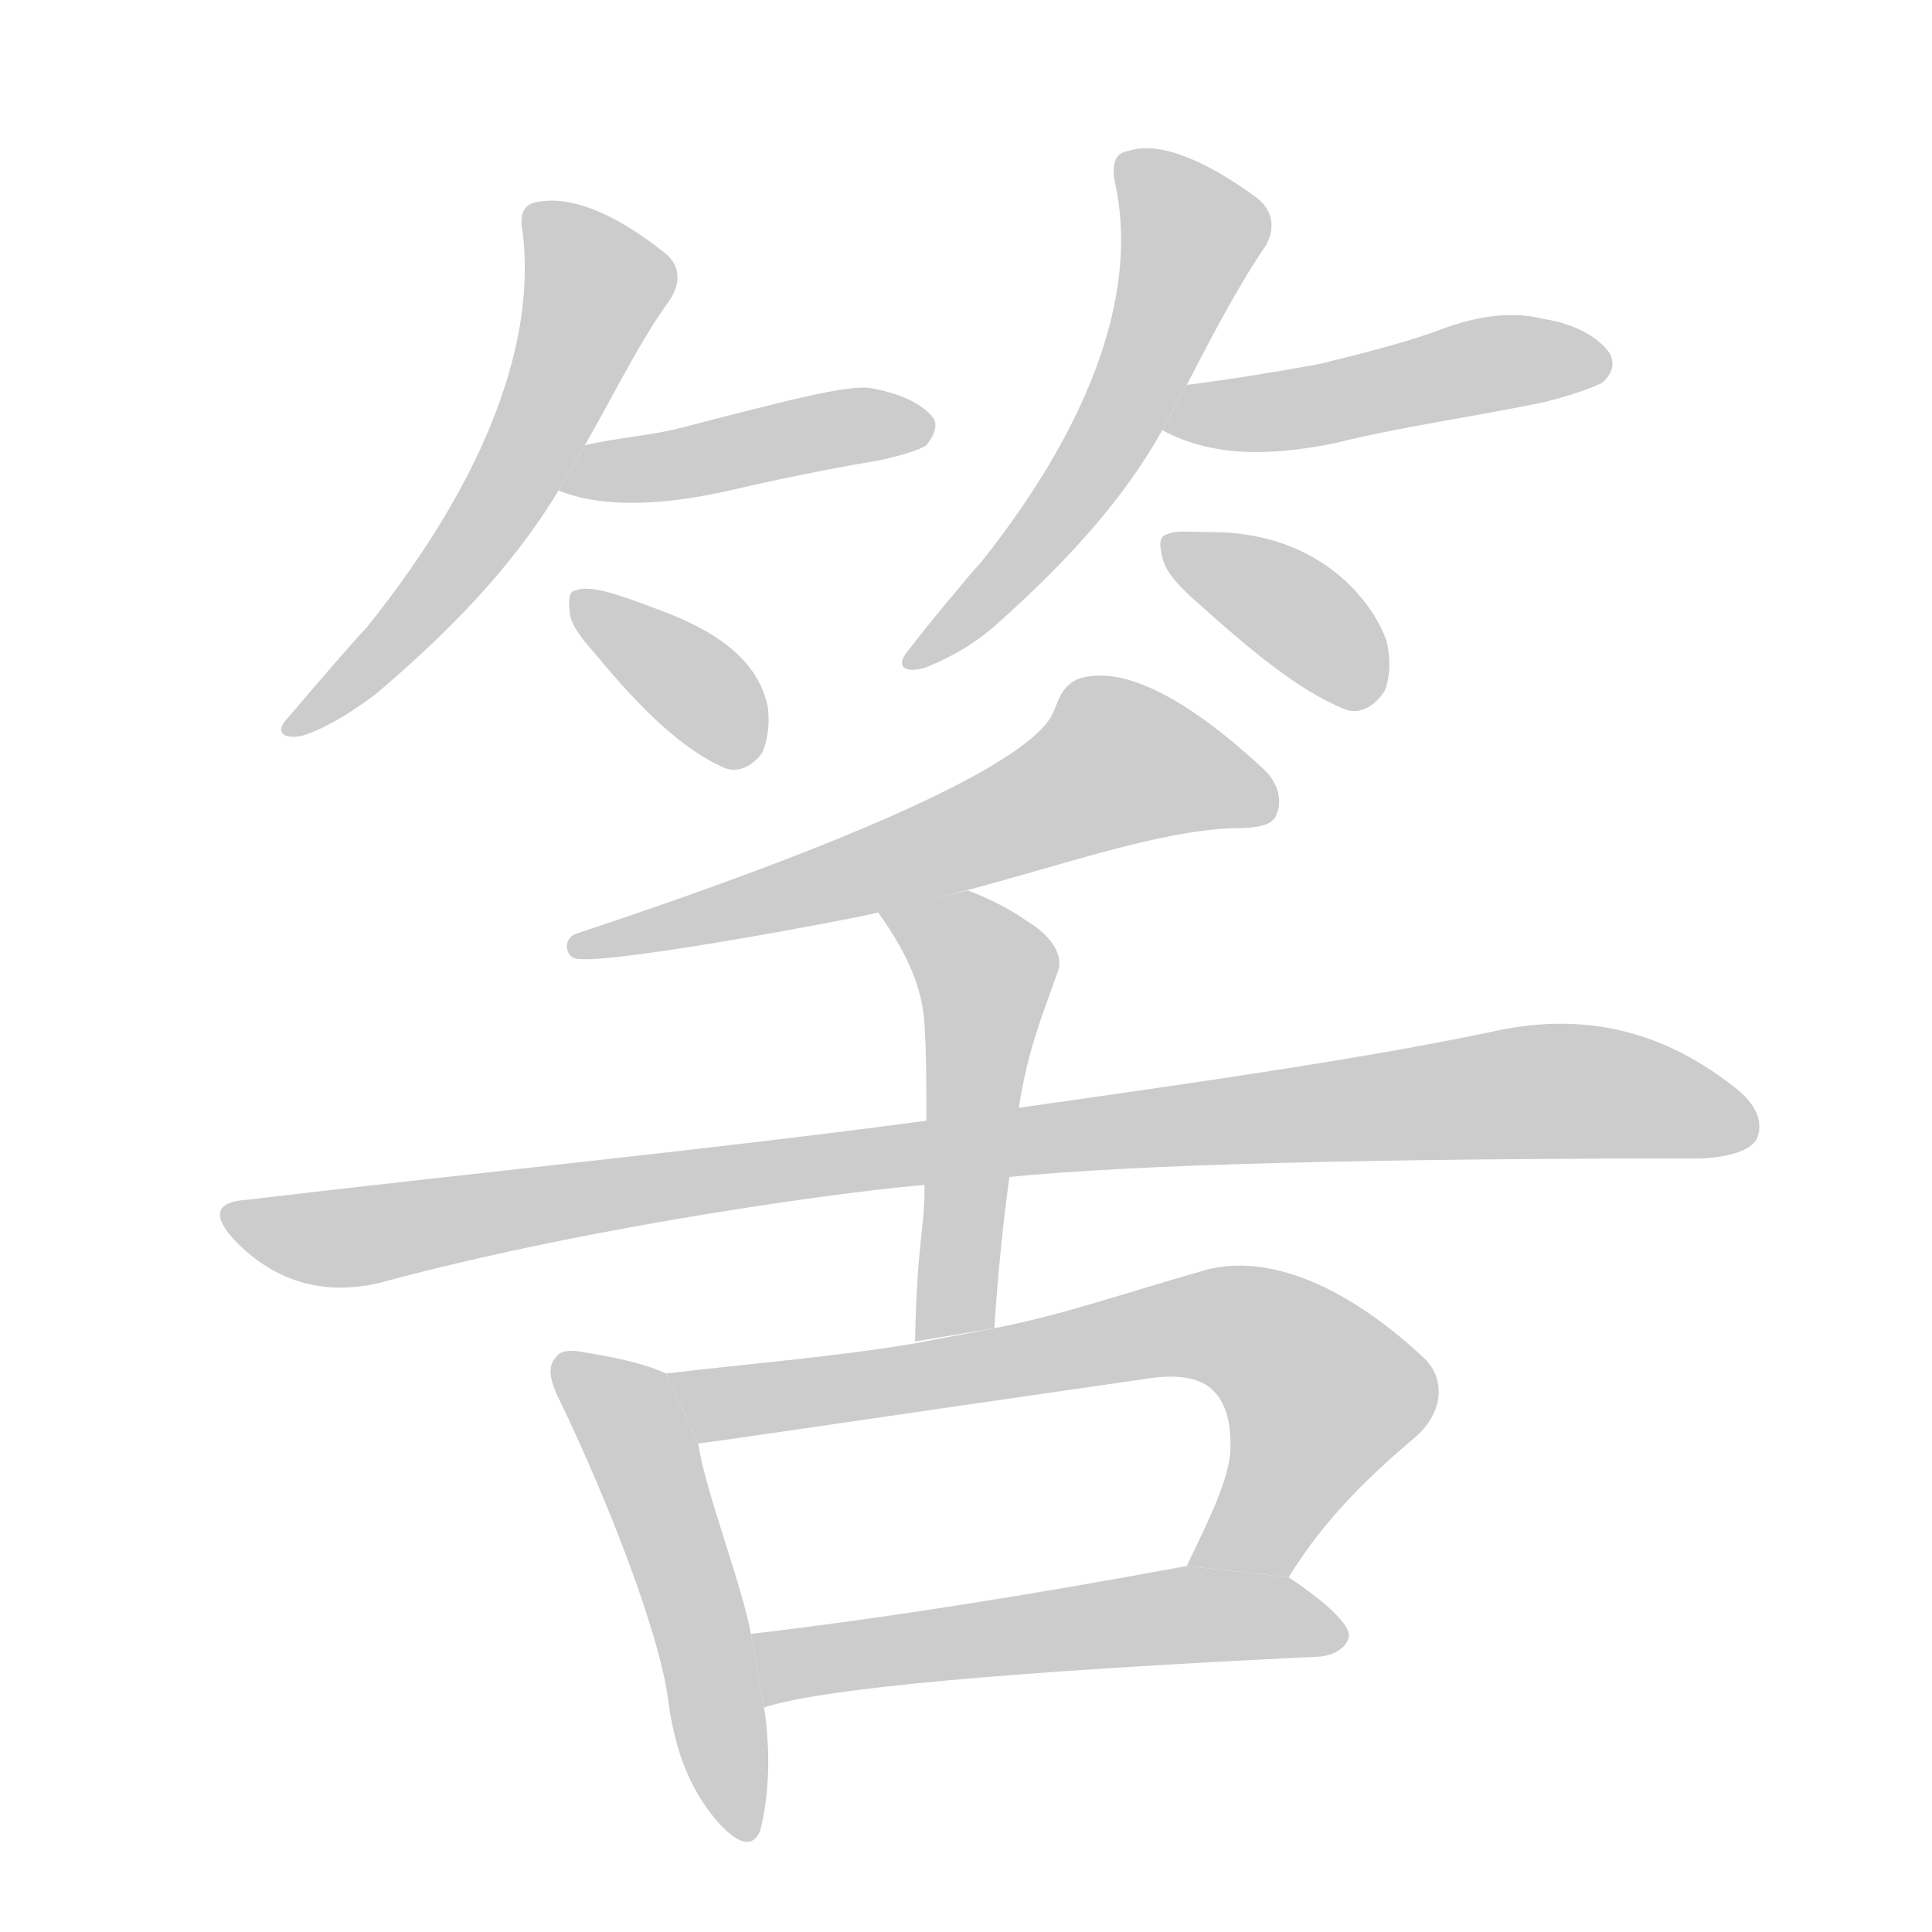 <!--
AnimCJK 2016-2018 Copyright Francois Mizessyn - https://github.com/parsimonhi/animCJK
Derived from:
    MakeMeAHanzi project - https://github.com/skishore/makemeahanzi
    Arphic PL KaitiM GB - https://apps.ubuntu.com/cat/applications/precise/fonts-arphic-gkai00mp/
    Arphic PL UKai - https://apps.ubuntu.com/cat/applications/fonts-arphic-ukai/
You can redistribute and/or modify this file under the terms of the Arphic Public License
as published by Arphic Technology Co., Ltd.
You should have received a copy of this license (the directory "APL") along with this file;
if not, see http://ftp.gnu.org/non-gnu/chinese-fonts-truetype/LICENSE.
-->
<svg id="z31560" class="acjk" version="1.1" viewBox="0 0 1024 1024" xmlns="http://www.w3.org/2000/svg" xmlns:xlink="http://www.w3.org/1999/xlink">
<style>
<![CDATA[
@keyframes z31560k {
	from {
		stroke:#c00;
		stroke-dashoffset:3334;
	}
	75% {
		stroke:#c00;
		stroke-dashoffset:0;
	}
	to {
		stroke:#000;
	}
}
#z31560 path[clip-path] {
	animation:z31560k 1s linear both;
	stroke-dasharray:3334;
	stroke-width:128;
	stroke-linecap:round;
	fill:none;
}
#z31560 path[clip-path="url(#z31560c1)"] {animation-delay:1s;}
#z31560 path[clip-path="url(#z31560c2)"] {animation-delay:2s;}
#z31560 path[clip-path="url(#z31560c3)"] {animation-delay:3s;}
#z31560 path[clip-path="url(#z31560c4)"] {animation-delay:4s;}
#z31560 path[clip-path="url(#z31560c5)"] {animation-delay:5s;}
#z31560 path[clip-path="url(#z31560c6)"] {animation-delay:6s;}
#z31560 path[clip-path="url(#z31560c7)"] {animation-delay:7s;}
#z31560 path[clip-path="url(#z31560c8)"] {animation-delay:8s;}
#z31560 path[clip-path="url(#z31560c9)"] {animation-delay:9s;}
#z31560 path[clip-path="url(#z31560c10)"] {animation-delay:10s;}
#z31560 path[clip-path="url(#z31560c11)"] {animation-delay:11s;}
#z31560 path[clip-path="url(#z31560c12)"] {animation-delay:12s;}
#z31560 path {fill:#ccc;}
]]>
</style>
<path id="z31560d1" d="M310 236C326 208 339 181 355 159C361 150 361 140 351 133C323 111 301 104 285 107C278 108 275 113 277 123C284 179 260 251 194 333C189 338 170 360 153 380C145 388 150 392 160 390C170 387 183 380 199 368C238 335 272 300 296 260 Z"/>
<path id="z31560d2" d="M296 260C316 268 344 269 382 261C408 255 436 249 466 244C480 241 488 238 491 236C495 231 497 226 495 222C490 215 479 209 463 206C452 203 418 212 360 227C344 231 327 232 310 236 Z"/>
<path id="z31560d3" d="M315 346C339 375 361 397 384 407C391 410 399 406 404 399C407 392 408 384 407 375C402 350 380 334 346 322C325 314 312 310 305 313C302 313 301 317 302 324C302 330 307 337 315 346 Z"/>
<path id="z31560d4" d="M629 204C643 177 656 152 671 130C676 121 675 111 665 104C636 83 613 75 598 80C591 81 589 87 591 97C603 151 582 220 520 298C516 302 491 332 482 344C474 353 479 357 490 354C500 350 513 344 527 332C563 300 595 266 616 228 Z"/>
<path id="z31560d5" d="M616 228C642 242 672 242 707 235C743 226 781 221 819 213C835 209 845 205 849 203C855 198 856 192 853 187C848 180 837 172 818 169C798 164 778 169 760 176C740 183 719 188 699 193C677 197 653 201 629 204 Z"/>
<path id="z31560d6" d="M632 317C662 344 688 366 713 376C721 379 729 374 734 366C737 358 737 349 735 340C727 317 698 282 642 282L641 282C630 282 624 281 619 283C615 284 614 287 616 295C617 301 622 308 632 317 Z"/>
<path id="z31560d7" d="M512 472C568 457 613 441 652 439C665 439 673 438 676 433C680 425 678 415 669 407C628 369 594 352 571 360C561 365 561 373 557 380C544 402 474 439 305 495C298 498 300 507 305 508C320 512 452 487 464 484 Z"/>
<path id="z31560d8" d="M533 624C602 617 729 614 903 614C917 613 927 610 931 604C935 595 931 585 919 576C877 543 834 537 790 547C723 561 640 573 541 587L491 594C379 609 257 621 130 636C115 637 112 644 124 657C145 679 171 687 201 680C319 648 461 630 491 628 Z"/>
<path id="z31560d9" d="M513 472L465 483C483 508 489 526 490 543C491 557 491 576 491 594L490 630C490 652 486 659 485 711L527 704L527 704C529 674 532 645 535 624L540 587C545 555 553 537 561 514C563 507 559 497 544 488C530 478 513 472 513 472 Z"/>
<path id="z31560d10" d="M353 728C345 724 330 720 311 717C302 715 297 716 295 719C290 724 291 731 297 743C322 795 349 864 354 900C357 924 364 946 379 964C391 978 399 980 403 970C407 954 409 932 405 905L398 866C393 839 374 791 370 765 Z"/>
<path id="z31560d11" d="M683 836C702 805 726 782 751 761C764 749 767 732 755 720C709 677 667 664 636 674C594 686 563 697 527 704L485 712C444 719 395 723 353 728L370 765C374 765 453 753 606 731C624 728 636 730 643 737C650 744 653 755 652 771C650 786 643 801 629 830 Z"/>
<path id="z31560d12" d="M405 905C435 895 533 886 700 878C708 877 714 873 715 867C715 861 704 850 683 836L629 830C543 846 466 858 398 866 Z"/>
<defs>
	<clipPath id="z31560c1"><use xlink:href="#z31560d1"/></clipPath>
	<clipPath id="z31560c2"><use xlink:href="#z31560d2"/></clipPath>
	<clipPath id="z31560c3"><use xlink:href="#z31560d3"/></clipPath>
	<clipPath id="z31560c4"><use xlink:href="#z31560d4"/></clipPath>
	<clipPath id="z31560c5"><use xlink:href="#z31560d5"/></clipPath>
	<clipPath id="z31560c6"><use xlink:href="#z31560d6"/></clipPath>
	<clipPath id="z31560c7"><use xlink:href="#z31560d7"/></clipPath>
	<clipPath id="z31560c8"><use xlink:href="#z31560d8"/></clipPath>
	<clipPath id="z31560c9"><use xlink:href="#z31560d9"/></clipPath>
	<clipPath id="z31560c10"><use xlink:href="#z31560d10"/></clipPath>
	<clipPath id="z31560c11"><use xlink:href="#z31560d11"/></clipPath>
	<clipPath id="z31560c12"><use xlink:href="#z31560d12"/></clipPath>
</defs>
<path pathLength="3333" clip-path="url(#z31560c1)" d="M284 116L317 156L281 256L159 383"/>
<path pathLength="3333" clip-path="url(#z31560c2)" d="M302 256L489 229"/>
<path pathLength="3333" clip-path="url(#z31560c3)" d="M310 322L403 395"/>
<path pathLength="3333" clip-path="url(#z31560c4)" d="M599 84L629 141L574 254L487 348"/>
<path pathLength="3333" clip-path="url(#z31560c5)" d="M623 224L851 192"/>
<path pathLength="3333" clip-path="url(#z31560c6)" d="M620 290L730 363"/>
<path pathLength="3333" clip-path="url(#z31560c7)" d="M676 429L577 402L517 442L312 501"/>
<path pathLength="3333" clip-path="url(#z31560c8)" d="M125 647L191 655L817 578L929 595"/>
<path pathLength="3333" clip-path="url(#z31560c9)" d="M470 488L521 520L493 710"/>
<path pathLength="3333" clip-path="url(#z31560c10)" d="M300 726L342 775L388 969"/>
<path pathLength="3333" clip-path="url(#z31560c11)" d="M361 731L397 743L660 705L707 750L650 832"/>
<path pathLength="3333" clip-path="url(#z31560c12)" d="M406 899L636 855L708 867"/>
</svg>